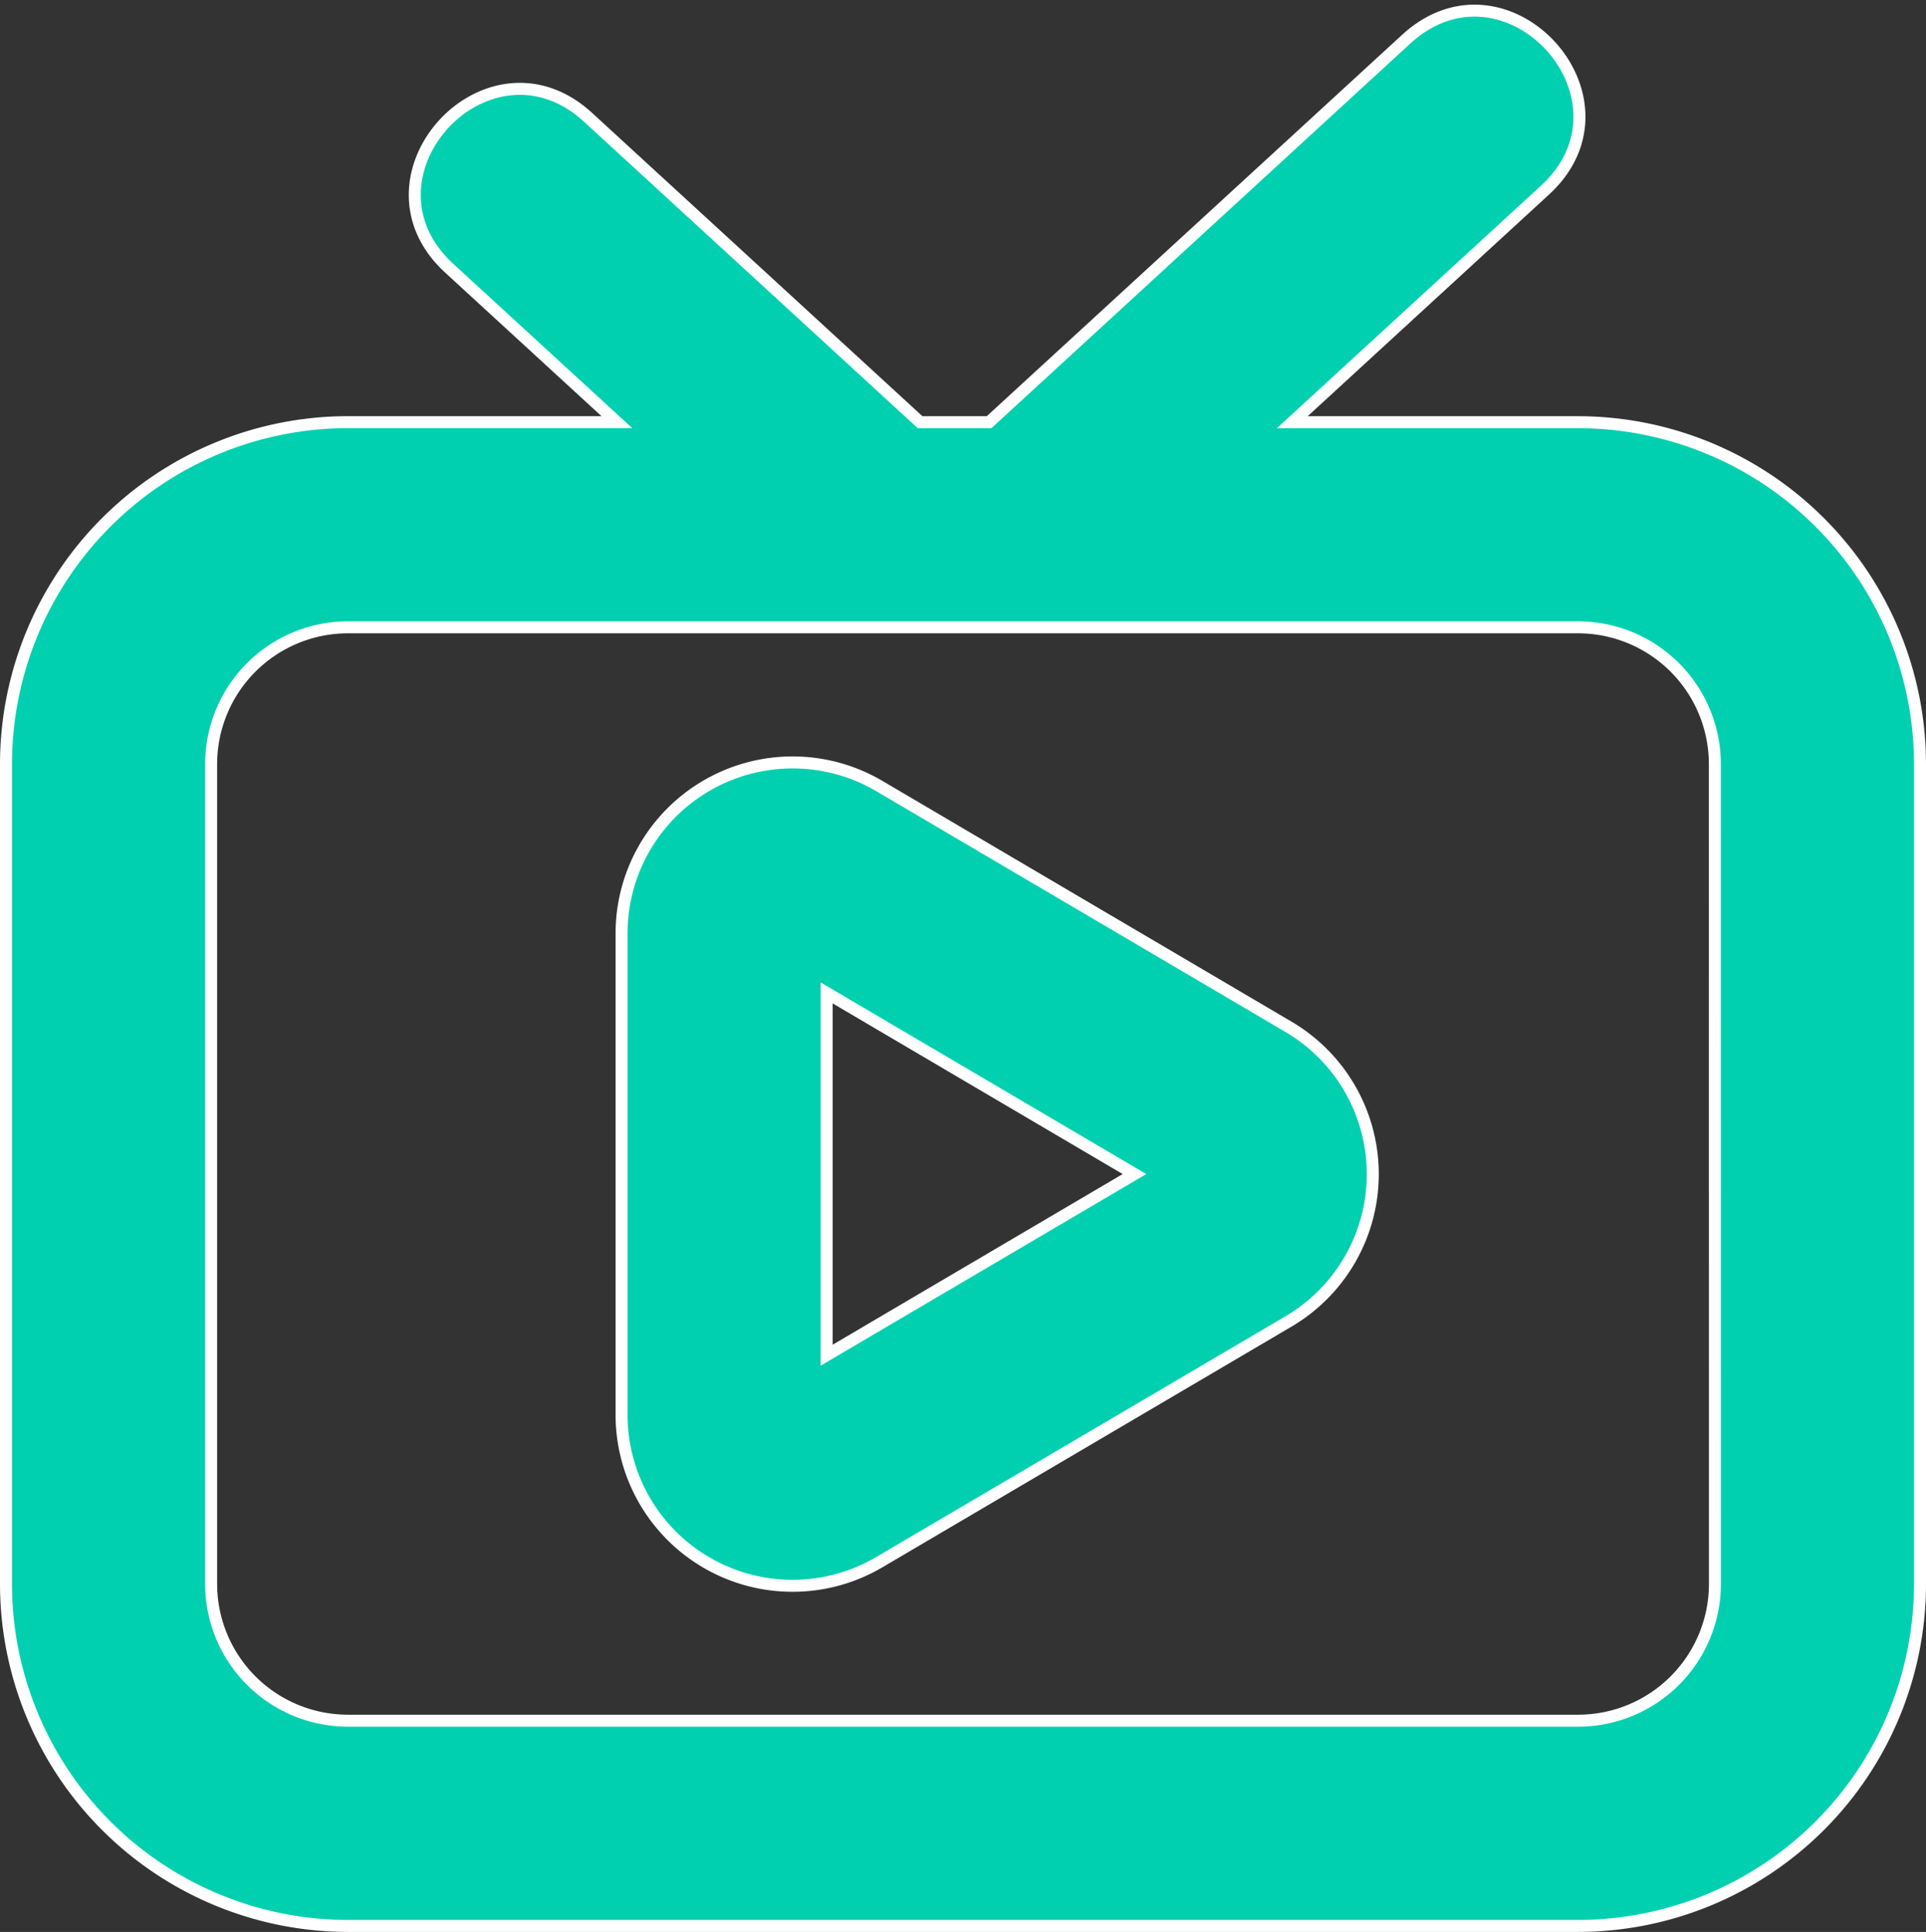 <svg xmlns="http://www.w3.org/2000/svg" width="80.345" height="80.599" viewBox="0 0 80.345 80.599">
  <rect x="0" y="0" width="80.345" height="80.599" fill="#333333" stroke="none"/>
  <g id="Live_TV" data-name="Live TV" transform="translate(-3.75 -3.514)">
    <path id="Path_104669" data-name="Path 104669" d="M22.01,53.181v-20.1a7.136,7.136,0,0,1,10.745-6.145l17.08,10.052a7.13,7.13,0,0,1,0,12.289L32.755,59.326A7.134,7.134,0,0,1,22.01,53.181Zm8.555-17.609V50.687l12.843-7.558Z" transform="translate(7.669 9.366)" fill="#00d0b0" stroke="#fff" stroke-width="0.5"/>
    <path id="Path_104670" data-name="Path 104670" d="M69.587,21.128H57.66L68.2,11.447c4.16-3.824-1.614-10.125-5.787-6.3L45.01,21.128H42.133L28.28,8.407c-4.166-3.819-9.953,2.472-5.787,6.3l6.99,6.419H18.258A14.275,14.275,0,0,0,4,35.386V69.6A14.275,14.275,0,0,0,18.258,83.863H69.587A14.275,14.275,0,0,0,83.845,69.6V35.386A14.275,14.275,0,0,0,69.587,21.128ZM75.29,69.6a5.709,5.709,0,0,1-5.7,5.7H18.258a5.709,5.709,0,0,1-5.7-5.7V35.386a5.709,5.709,0,0,1,5.7-5.7H69.587a5.709,5.709,0,0,1,5.7,5.7Z" transform="translate(0 0)" fill="#00d0b0" stroke="#fff" stroke-width="0.5"/>
  </g>
</svg>
